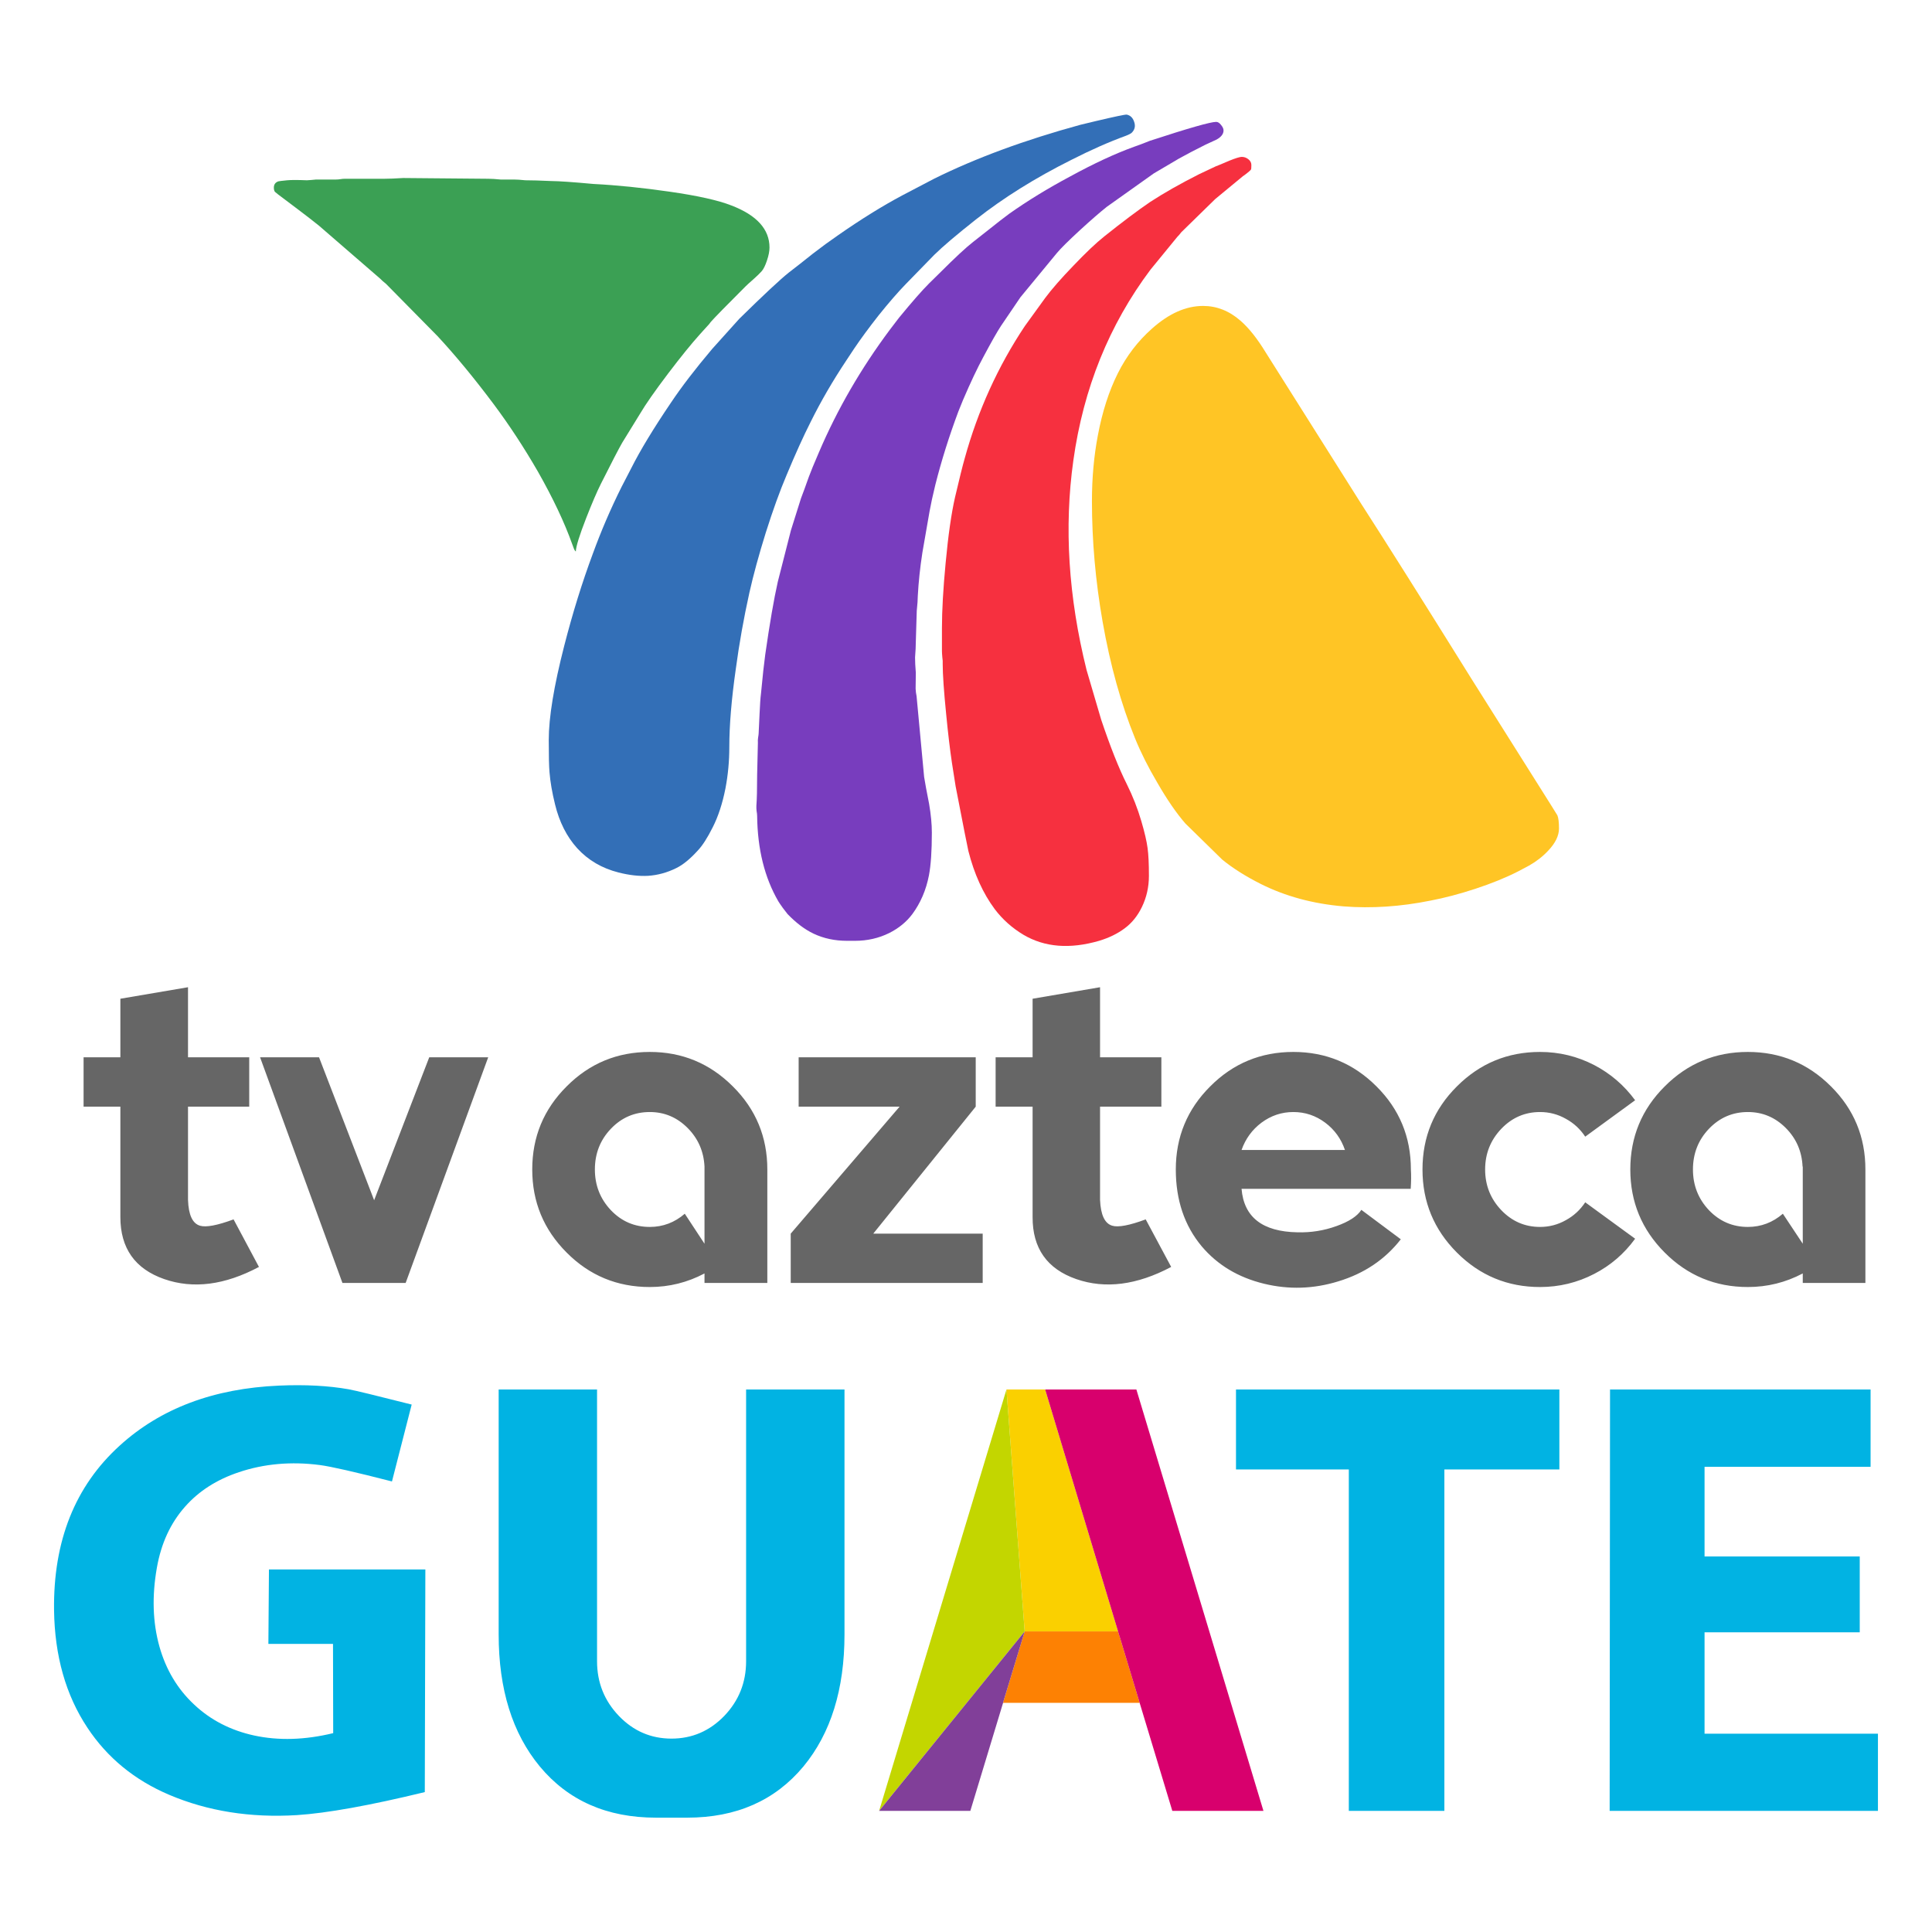 <svg xmlns="http://www.w3.org/2000/svg" xmlns:xlink="http://www.w3.org/1999/xlink" width="100%" height="100%" viewBox="0 0 1024 1024">
<!-- Vectorization by Rodrigo Polo https://github.com/rodrigopolo/logotipos-politicos -->
<defs>
<g id="l3">
<path fill="#01B3E3" stroke="none" d="M 316.45 736.45 L 264.3 736.45 264.3 866.25 Q 264.3 909.9 286.1 936.25 308.65 963.4 347.7 963.4 L 364.2 963.4 Q 403.25 963.4 425.85 936.25 447.6 909.9 447.6 866.25 L 447.6 736.45 395.45 736.45 395.45 880.5 Q 395.45 897.4 383.85 909.5 372.2 921.5 355.9 921.5 339.6 921.5 328.05 909.5 316.45 897.4 316.45 880.5 L 316.45 736.45 M 147.9 734.4 Q 95.85 736.65 63.4 766.25 27.95 798.45 28.65 853.45 29.15 889.85 46.35 915.75 62.15 939.6 89.7 951.3 120.35 964.3 157.35 962.05 181.3 960.5 225.15 949.85 L 225.45 831.85 142.55 831.85 142.25 871.3 176.5 871.3 176.6 918.6 Q 154.15 924.05 134.7 919.85 115.95 915.75 102.9 903.45 89.7 891.15 84.5 872.7 79.15 853.55 83.15 830.9 86.55 811.55 98.1 798.55 109.05 786.15 126.6 780.3 146.7 773.55 169.5 776.5 178.35 777.65 207.75 785.2 L 218.2 744.45 Q 189.8 737.25 184.8 736.35 168.7 733.5 147.9 734.4 M 991.45 777.45 L 991.45 736.45 853.35 736.45 853.15 959.8 995.35 959.8 995.35 918.9 903.45 918.9 903.45 865.15 985.7 865.15 985.7 824.95 903.45 824.95 903.45 777.45 991.45 777.45 M 655.1 736.45 L 655.1 778.85 714.9 778.85 714.9 959.8 765.55 959.8 765.55 778.85 826.5 778.85 826.5 736.45 655.1 736.45 Z"/>
</g>
<g id="l2">
<path fill="#FAD000" stroke="none" d="M 593.2 866.75 Q 593.264 866.89 593.3 867 L 593.4 867.3 593.2 866.75 M 553.95 736.45 L 533.45 736.45 543.1 864.7 592.6 864.7 553.95 736.45 Z"/>
<path fill="#FD8103" stroke="none" d="M 592.7 865.1 L 592.6 864.7 543.1 864.7 531.6 902.55 531.65 902.55 604.05 902.55 593.4 867.3 593.3 867 Q 593.264 866.89 593.2 866.75 L 592.75 865.25 592.7 865.1 Z"/>
<path fill="#D8006D" stroke="none" d="M 602.3 736.45 L 553.95 736.45 592.6 864.7 592.7 865.1 592.75 865.25 593.2 866.75 593.4 867.3 604.05 902.55 603.9 902.1 621.35 959.8 669.65 959.8 602.3 736.45 Z"/>
<path fill="#C3D600" stroke="none" d="M 465.95 959.8 L 543.1 864.7 533.45 736.45 465.95 959.8 Z"/>
<path fill="#813F99" stroke="none" d="M 531.65 902.55 L 531.6 902.55 543.1 864.7 465.95 959.8 514.3 959.8 531.65 902.55 Z"/>
</g>
<g id="l1">
<path fill="#666666" stroke="none" d="M 527.7 560.4 L 527.7 586.55 547.3 586.55 547.3 645.05 Q 547.2 669.85 570.45 677.95 593.5 685.95 620.75 671.5 L 607.25 646.3 Q 594.3 651.1 589.5 649.65 583.55 647.9 583.05 635.95 L 583.05 586.55 615.55 586.55 615.55 560.4 583.05 560.4 583.05 523.25 547.3 529.35 547.3 560.4 527.7 560.4 M 517.15 586.55 L 517.15 560.4 423.3 560.4 423.3 586.55 476.8 586.55 419.1 653.85 419.1 680 520.85 680 520.85 653.85 462.85 653.85 517.15 586.55 M 282.1 619.85 Q 282.1 645.65 300.35 663.9 318.5 682.15 344.4 682.15 359.8 682.15 373.4 674.95 L 373.4 680 406.7 680 406.7 619.85 Q 406.7 593.95 388.4 575.8 370.15 557.55 344.4 557.55 318.5 557.55 300.35 575.8 282.1 593.95 282.1 619.85 M 315.3 619.85 Q 315.3 607.15 323.8 598.25 332.25 589.4 344.4 589.4 356 589.4 364.4 597.8 372.8 606.2 373.4 618.3 L 373.4 659.2 362.95 643.3 Q 354.85 650.3 344.4 650.3 332.25 650.3 323.8 641.45 315.3 632.45 315.3 619.85 M 44.3 560.4 L 44.3 586.55 63.8 586.55 63.8 645.05 Q 63.8 669.85 87.05 677.95 110.1 685.95 137.25 671.5 L 123.8 646.3 Q 110.8 651.1 106 649.65 100.05 647.9 99.65 635.95 L 99.65 586.55 132.1 586.55 132.1 560.4 99.65 560.4 99.65 523.25 63.8 529.35 63.8 560.4 44.3 560.4 M 258.75 560.4 L 227.5 560.4 198.3 636.15 169.1 560.4 137.85 560.4 181.5 680 215 680 258.75 560.4 M 729.55 575.8 Q 711.3 557.55 685.5 557.55 659.6 557.55 641.45 575.8 623.2 593.95 623.2 619.85 623.2 644.15 636.95 660.6 649.45 675.4 669.95 680.4 689.7 685.2 709.3 679.15 729.95 672.9 742.45 656.85 L 721.55 641.25 Q 718.3 646.3 708.35 649.85 698.4 653.45 687.65 653.15 659.9 652.65 658.05 630.1 L 747.7 630.1 Q 748.1 624.45 747.8 619.85 747.8 593.95 729.55 575.8 M 702.4 595.05 Q 709.8 600.6 712.85 609.5 L 658.05 609.5 Q 661.2 600.6 668.6 595.05 676.2 589.4 685.5 589.4 694.85 589.4 702.4 595.05 M 970.45 575.8 Q 952.2 557.55 926.4 557.55 900.55 557.55 882.35 575.8 864.1 593.95 864.1 619.85 864.1 645.65 882.35 663.9 900.55 682.15 926.4 682.15 941.85 682.15 955.5 674.95 L 955.5 680 988.7 680 988.7 619.85 Q 988.7 593.95 970.45 575.8 M 955.4 618.3 L 955.5 618.3 955.5 659.2 944.95 643.3 Q 936.85 650.3 926.4 650.3 914.3 650.3 905.8 641.45 897.3 632.45 897.3 619.85 897.3 607.15 905.8 598.25 914.3 589.4 926.4 589.4 938.05 589.4 946.45 597.8 954.85 606.2 955.4 618.3 M 844.95 564.5 Q 831.5 557.55 816.25 557.55 790.45 557.55 772.2 575.8 753.95 593.95 753.95 619.85 753.95 645.65 772.2 663.9 790.45 682.15 816.25 682.15 831.5 682.15 844.95 675.2 857.95 668.5 866.65 656.55 L 840.2 637.25 Q 836.2 643.3 829.95 646.7 823.6 650.3 816.25 650.3 804.25 650.3 795.75 641.45 787.15 632.45 787.15 619.85 787.15 607.25 795.75 598.25 804.25 589.4 816.25 589.4 823.6 589.4 829.95 593 836.2 596.4 840.2 602.45 L 866.65 583.15 Q 857.95 571.3 844.95 564.5 Z"/>
</g>
<g id="l0">
<path fill="#3BA054" stroke="none" d="M 399.55 147.8 Q 402.3 145.35 403.75 143.7 405.2 142 406.5 138.1 407.85 134.1 407.85 131.2 407.85 116.65 387.65 108.9 377.2 104.8 354.95 101.6 333.15 98.45 314.5 97.5 298.3 96 292.05 95.95 283.45 95.55 278.45 95.55 274.55 95.15 272.3 95.15 L 265.3 95.15 Q 261.35 94.75 258.75 94.75 L 213.7 94.35 Q 207.35 94.75 203.65 94.75 L 182.75 94.75 Q 181.7 94.75 180.5 94.95 179.25 95.15 178.15 95.15 L 167.6 95.15 Q 164.7 95.45 162.65 95.55 155.4 95.25 152.2 95.55 148.2 95.95 147.6 96.1 145.15 96.9 145.15 99.45 145.15 101 145.75 101.7 L 147.4 103.05 Q 149.65 104.8 158.15 111.15 164.9 116.25 169.1 119.65 L 201.5 147.7 Q 202.7 148.95 204.55 150.4 L 231.9 178.15 Q 246.15 193.5 261.65 214.2 274.05 230.8 285.1 249.95 297.1 271.1 303.25 288.3 303.55 289 304.05 290.45 304.55 291.85 305.2 292.3 305.3 288.4 310.7 274.55 315.3 262.8 318.5 256.4 327 239.5 329.75 234.7 L 339.2 219.35 Q 343.6 211.85 354.25 197.8 364.2 184.7 370.95 177.2 371.7 176.3 372.8 175.15 L 374.85 172.9 Q 375.85 171.9 376.8 170.55 379.85 167.1 395.15 151.8 396.25 150.7 399.55 147.8 Z"/>
<path fill="#336FB7" stroke="none" d="M 580.7 64.2 L 572.6 66.15 Q 528.35 78.25 495.05 94.75 L 478.25 103.55 Q 462.45 111.95 444.1 124.75 437.55 129.25 430.9 134.4 423.2 140.55 418.1 144.45 411.2 149.95 391.85 168.95 L 377.5 184.9 Q 363.9 201 355.5 213.6 341.75 233.9 334.6 248.1 L 329.45 258.05 Q 320.75 275.5 314.2 293.5 305.7 316.35 299.05 342.3 290.85 374.25 290.85 392.2 290.85 404.9 291.25 409.3 291.85 416.9 294.2 426.4 297.6 440.35 305.9 449.55 314.6 459.1 327.9 462.45 336.35 464.6 343.5 464.2 351.2 463.7 358.45 460.1 363.7 457.55 369.75 450.9 373.5 447 377.8 438.4 382.15 429.8 384.5 417.9 386.55 407.15 386.55 396 386.55 378.65 390 354.5 392.7 334.4 397.2 314.1 400.35 300.05 405.9 282.25 411.55 264.4 416.95 251.7 423.95 234.9 429.75 223.45 437.85 207.15 448.5 191.15 L 452.7 184.8 Q 457.95 177 465.65 167.2 473.7 157.15 480.05 150.6 L 495.15 135.1 Q 501.9 128.45 517.35 116.25 539.2 99.05 567.9 84.7 583.45 76.8 596.65 72 599.25 71 599.95 70.25 602.3 67.8 601.1 64.5 600.05 61.35 597.2 60.75 595.95 60.6 580.7 64.2 Z"/>
<path fill="#783DBE" stroke="none" d="M 601.2 77.75 Q 586 83.25 567.25 93.5 549.55 102.95 534.9 113.3 530.5 116.55 525.15 120.85 519.2 125.6 515.75 128.25 510.2 132.55 498.1 144.65 L 492.45 150.2 Q 486.75 155.9 476.5 168.4 L 471.65 174.75 Q 448.7 205.5 434.15 239.5 L 430.8 247.4 Q 428.25 253.75 427.6 255.8 426.7 258.45 424.55 264.1 L 419.2 281.1 412.25 308.35 Q 409.15 322.1 405.6 346.9 404.65 353.75 403.35 367.5 402.9 370.95 402.6 378.05 402.4 381.95 402.1 388.7 402.1 389.2 401.8 391.05 401.6 392.3 401.7 393.7 L 401.3 410.75 Q 401.3 422.1 400.9 427.1 400.85 428.35 401 429.8 401.3 431.45 401.3 432.45 401.6 458.9 412.55 477.75 413.15 478.75 414.9 481.2 417.15 484.2 417.45 484.5 424.25 491.55 431.2 494.85 439.2 498.65 448.95 498.65 L 453.15 498.65 Q 462.95 498.65 471.25 494.55 478.85 490.75 483.55 484.5 490.1 475.6 492.35 464 493.9 455.9 493.9 441.35 493.9 434.6 492.45 426.1 490.55 416.55 489.8 411.75 L 485.8 368.95 Q 485.4 367.1 485.3 365.05 L 485.4 356.55 Q 485 351.7 485 348.45 485.4 343.4 485.4 340.25 L 485.9 323.75 Q 486.45 318.5 486.45 315.85 487.05 304.7 488.9 292.8 488.9 292.7 492.7 270.95 493.7 265.35 495.75 256.95 500.55 237.9 507.95 218.1 L 510.4 212.05 Q 516.35 198.15 521.25 189.1 527.4 177.55 530.5 172.8 L 540.85 157.55 560.1 134.2 Q 563.05 130.6 572.5 121.9 581 114.1 586.65 109.6 L 611.55 91.9 Q 624.15 84.5 624.95 84 630.9 80.7 638.9 76.7 640.45 76 644.85 73.95 648.5 71.9 648.5 69.15 648.5 67.8 647.2 66.25 645.95 64.6 644.6 64.6 640.1 64.6 609.4 74.65 604.05 76.8 601.2 77.75 Z"/>
<path fill="#FFC525" stroke="none" d="M 670.95 186.95 Q 664.1 175.7 657.45 169.95 648.5 162.15 637.65 162.15 624.05 162.15 610.6 174.15 599.35 184.1 592.45 197.9 585.4 212.05 581.9 230.7 578.75 247.2 578.75 265.55 578.75 297.2 584.4 329.5 590.45 364 601.6 391.35 606.2 402.65 613.35 414.75 621.05 428.15 628.25 436.45 L 647.8 455.6 Q 656.2 462.45 668.2 468.5 687.85 478.35 712.15 480.4 734.3 482.15 758.15 477.35 769.4 475.2 781.9 471.1 794.85 466.85 804.65 461.85 L 810.4 458.8 Q 816.25 455.5 820.55 450.9 826.3 444.85 826.3 439.1 826.3 434.2 825.45 432.15 823.7 429.35 822 426.6 L 780.1 360.1 Q 741.05 297.4 721.45 267 L 670.95 186.95 Z"/>
<path fill="#F6303F" stroke="none" d="M 658.15 83.15 Q 656.6 83.15 651.5 85.2 645.85 87.65 644.3 88.2 L 635.6 92.3 Q 620.65 99.85 609.6 107.05 599.95 113.6 585.3 125.3 578.75 130.5 568.9 140.85 559.2 150.9 553.95 157.95 L 543.2 172.8 Q 521.8 204.9 511.3 243 509.6 248.95 506.2 263.5 503.25 276.4 501.2 298.45 499.25 318.9 499.25 332.95 L 499.25 344.95 Q 499.25 346.2 499.45 348.35 499.75 350.3 499.65 351.9 499.65 360.2 501.5 378.65 502.95 393.6 504.55 404.35 505.2 408.6 506.5 416.75 512.75 449.05 513.25 451 517.9 469.35 527.3 481.95 533.45 490.05 542.45 495.45 559.3 505.4 582.55 498.65 590.4 496.3 596.15 492 601.8 487.8 605.2 480.8 608.95 473.1 608.95 464.2 608.95 454.6 608.25 449.55 607.55 444.15 604.95 435.3 602 425.2 597.2 415.55 590.95 403.15 583.65 381.45 L 575.9 355.1 Q 561.45 297 568.9 244.05 576.9 186.75 609.8 142.9 L 623.95 125.6 Q 624.95 124.65 626.1 123.1 L 644.1 105.5 658.75 93.4 Q 659.7 92.8 661.35 91.45 662.85 90.25 663.05 89.85 663.25 89.5 663.25 87.45 663.25 85.65 661.65 84.4 660.1 83.15 658.15 83.15 Z"/>
</g>
</defs>
<g transform="matrix(1,0,0,1,0,0)">
<use xlink:href="#l3"/>
</g>
<g transform="matrix(1,0,0,1,0,0)">
<use xlink:href="#l2"/>
</g>
<g transform="matrix(1,0,0,1,0,0)">
<use xlink:href="#l1"/>
</g>
<g transform="matrix(1,0,0,1,0,0)">
<use xlink:href="#l0"/>
</g>
</svg>

